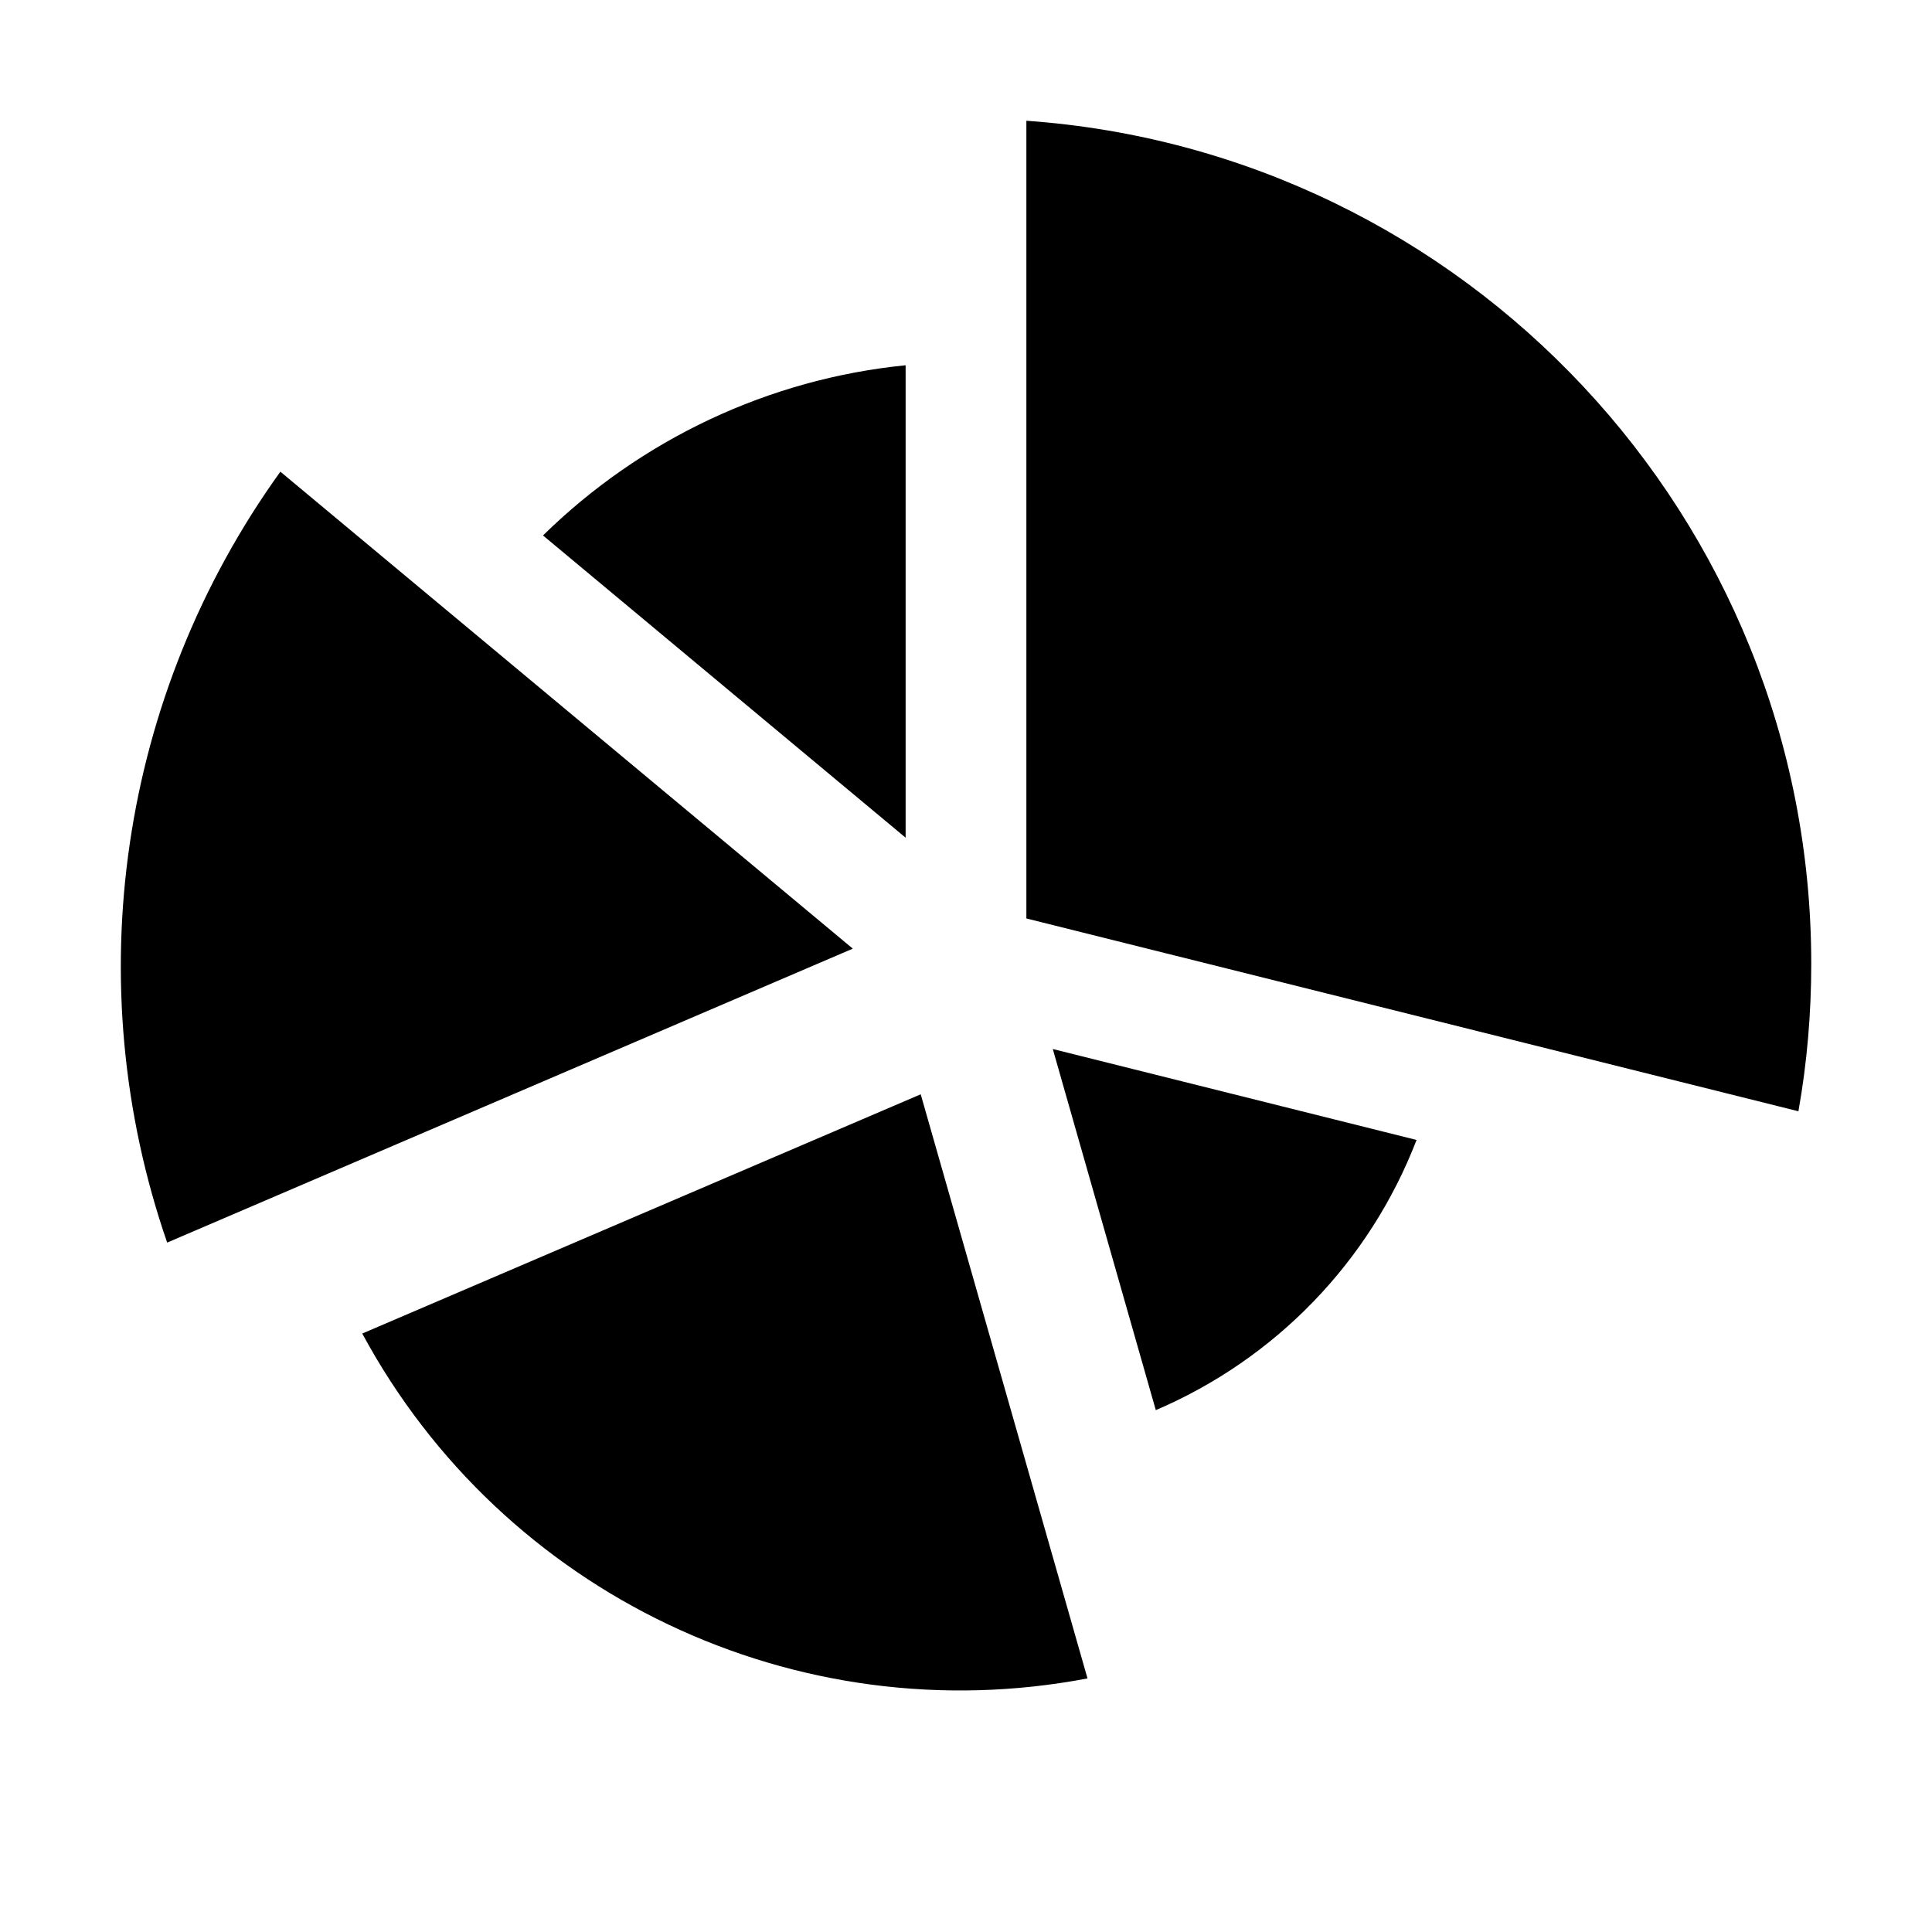 <?xml version="1.0" encoding="utf-8"?>
<!-- Generator: Adobe Illustrator 24.2.0, SVG Export Plug-In . SVG Version: 6.00 Build 0)  -->
<svg xmlns="http://www.w3.org/2000/svg" width="512" height="512" viewBox="0 0 512 512">
<path d="M226,251.4L44.3,329.3c-23.8-68.9-12.6-145.1,30-204.3L226,251.4z M143.9,141.9L240,222V96.8
	C203.8,100.4,169.9,116.4,143.9,141.9z M375.4,302.1L279,278l27.3,95.7C338.1,360.1,363,334.3,375.4,302.1z M96,353.4
	c37.3,69.1,115,106.1,192.2,91.4L244,290L96,353.4z M272,32v211.4l204.6,51.1c2.3-12.9,3.4-26,3.4-39.1C480,137.1,388.2,40.2,272,32
	z"/>
</svg>
